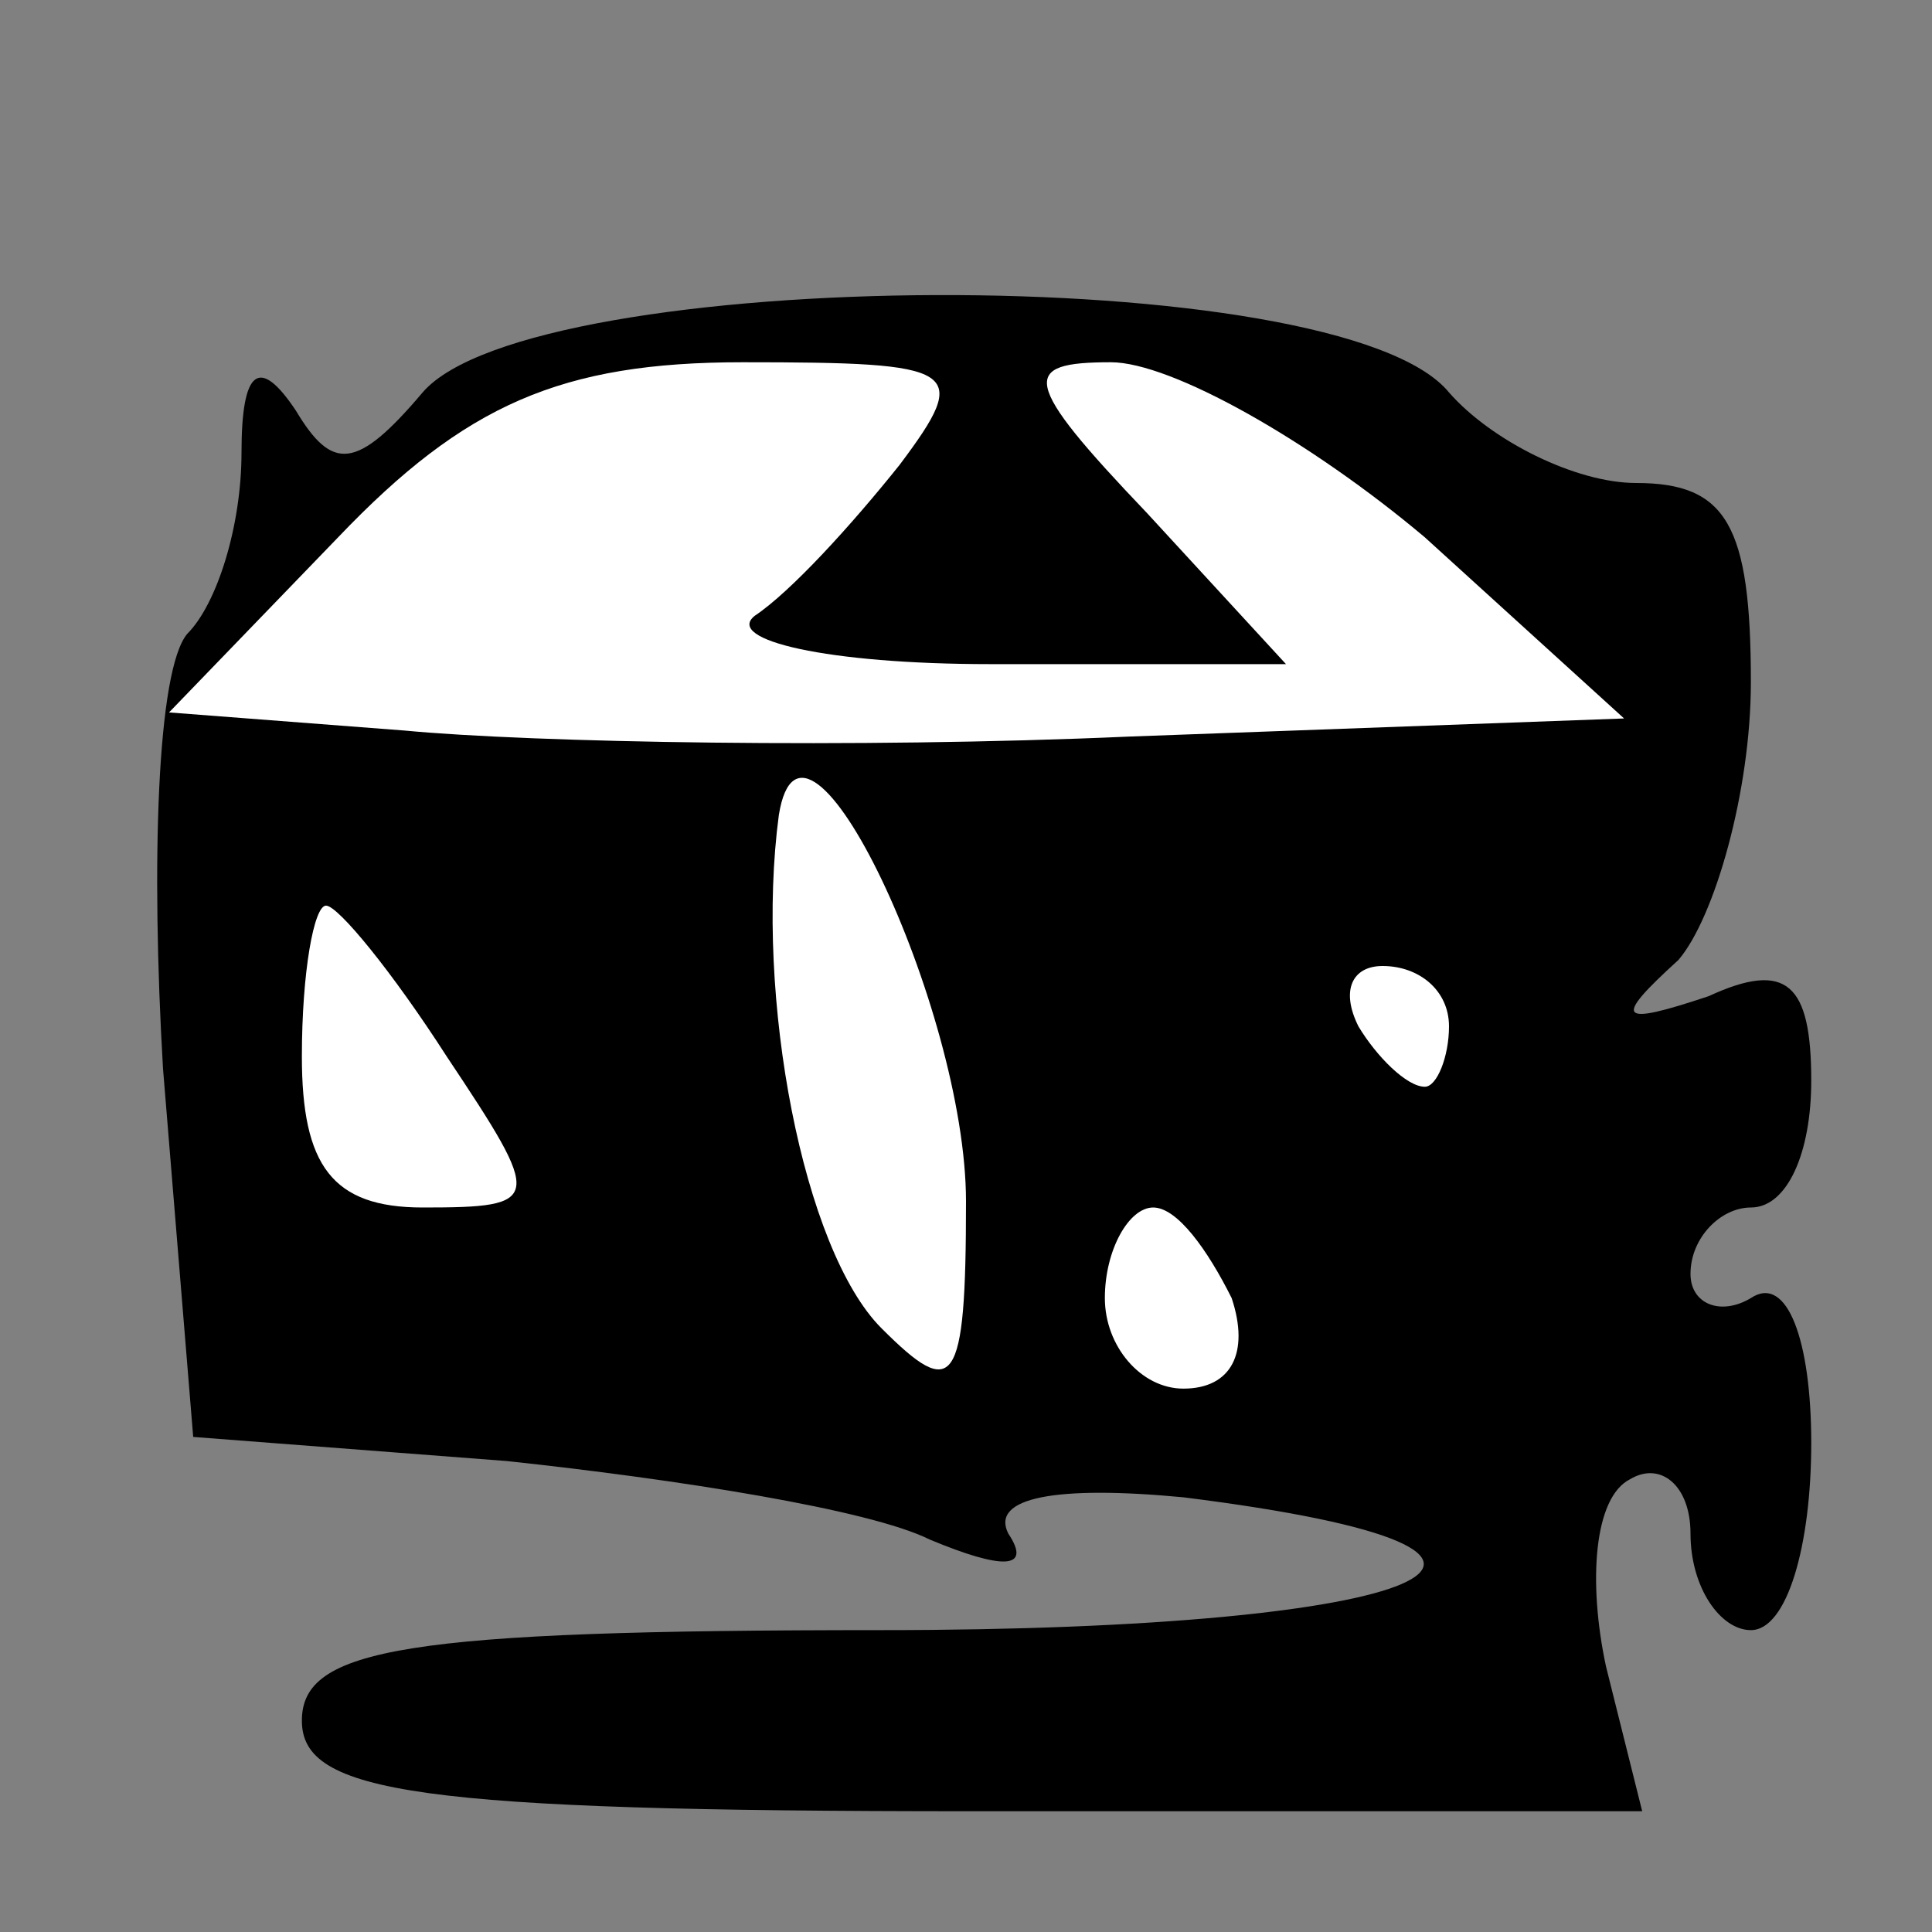 <?xml version="1.0" standalone="no"?>
<!DOCTYPE svg PUBLIC "-//W3C//DTD SVG 20010904//EN"
 "http://www.w3.org/TR/2001/REC-SVG-20010904/DTD/svg10.dtd">
<svg version="1.0" xmlns="http://www.w3.org/2000/svg"
 width="32pt" height="32pt" viewBox="0 0 32 32"
 preserveAspectRatio="xMidYMid meet">
<rect x="0" y="0" width="32" height="32" fill="#808080" stroke="none"/>
<g transform="translate(0,32) scale(0.1,-0.1)"
fill="#000000" stroke="none">
<path fill="#000000" stroke="none" d="M70 255 c-11 -13 -15 -13 -21 -3 -6 9
-9 7 -9 -7 0 -12 -4 -25 -9 -30 -5 -6 -6 -38 -4 -72 l5 -61 52 -4 c28 -3 60
-8 70 -13 12 -5 17 -5 13 1 -3 6 8 8 29 6 72 -9 41 -22 -50 -22 -79 0 -96 -3
-96 -15 0 -12 19 -15 111 -15 l111 0 -6 24 c-3 14 -2 28 4 31 5 3 10 -1 10 -9
0 -9 5 -16 10 -16 6 0 10 14 10 31 0 17 -4 28 -10 24 -5 -3 -10 -1 -10 4 0 6
5 11 10 11 6 0 10 9 10 21 0 16 -4 20 -17 14 -15 -5 -16 -4 -5 6 6 7 12 28 12
46 0 26 -4 33 -19 33 -10 0 -24 7 -31 15 -18 22 -152 21 -170 0z"/>
<path fill="#ffffff" stroke="none" d="M149 243 c-8 -10 -18 -21 -24 -25 -5
-4 12 -8 39 -8 l49 0 -23 25 c-21 22 -21 25 -6 25 10 0 33 -13 52 -29 l33 -30
-82 -3 c-45 -2 -99 -1 -120 1 l-39 3 28 29 c21 22 37 29 67 29 36 0 38 -1 26
-17z"/>
<path fill="#ffffff" stroke="none" d="M160 121 c0 -31 -2 -33 -14 -21 -13 13
-21 55 -17 85 4 25 31 -32 31 -64z"/>
<path fill="#ffffff" stroke="none" d="M74 145 c16 -24 16 -25 -4 -25 -15 0
-20 7 -20 25 0 14 2 25 4 25 2 0 11 -11 20 -25z"/>
<path fill="#ffffff" stroke="none" d="M240 150 c0 -5 -2 -10 -4 -10 -3 0 -8
5 -11 10 -3 6 -1 10 4 10 6 0 11 -4 11 -10z"/>
<path fill="#ffffff" stroke="none" d="M204 105 c3 -9 0 -15 -8 -15 -7 0 -13
7 -13 15 0 8 4 15 8 15 4 0 9 -7 13 -15z"/>
</g>
</svg>
